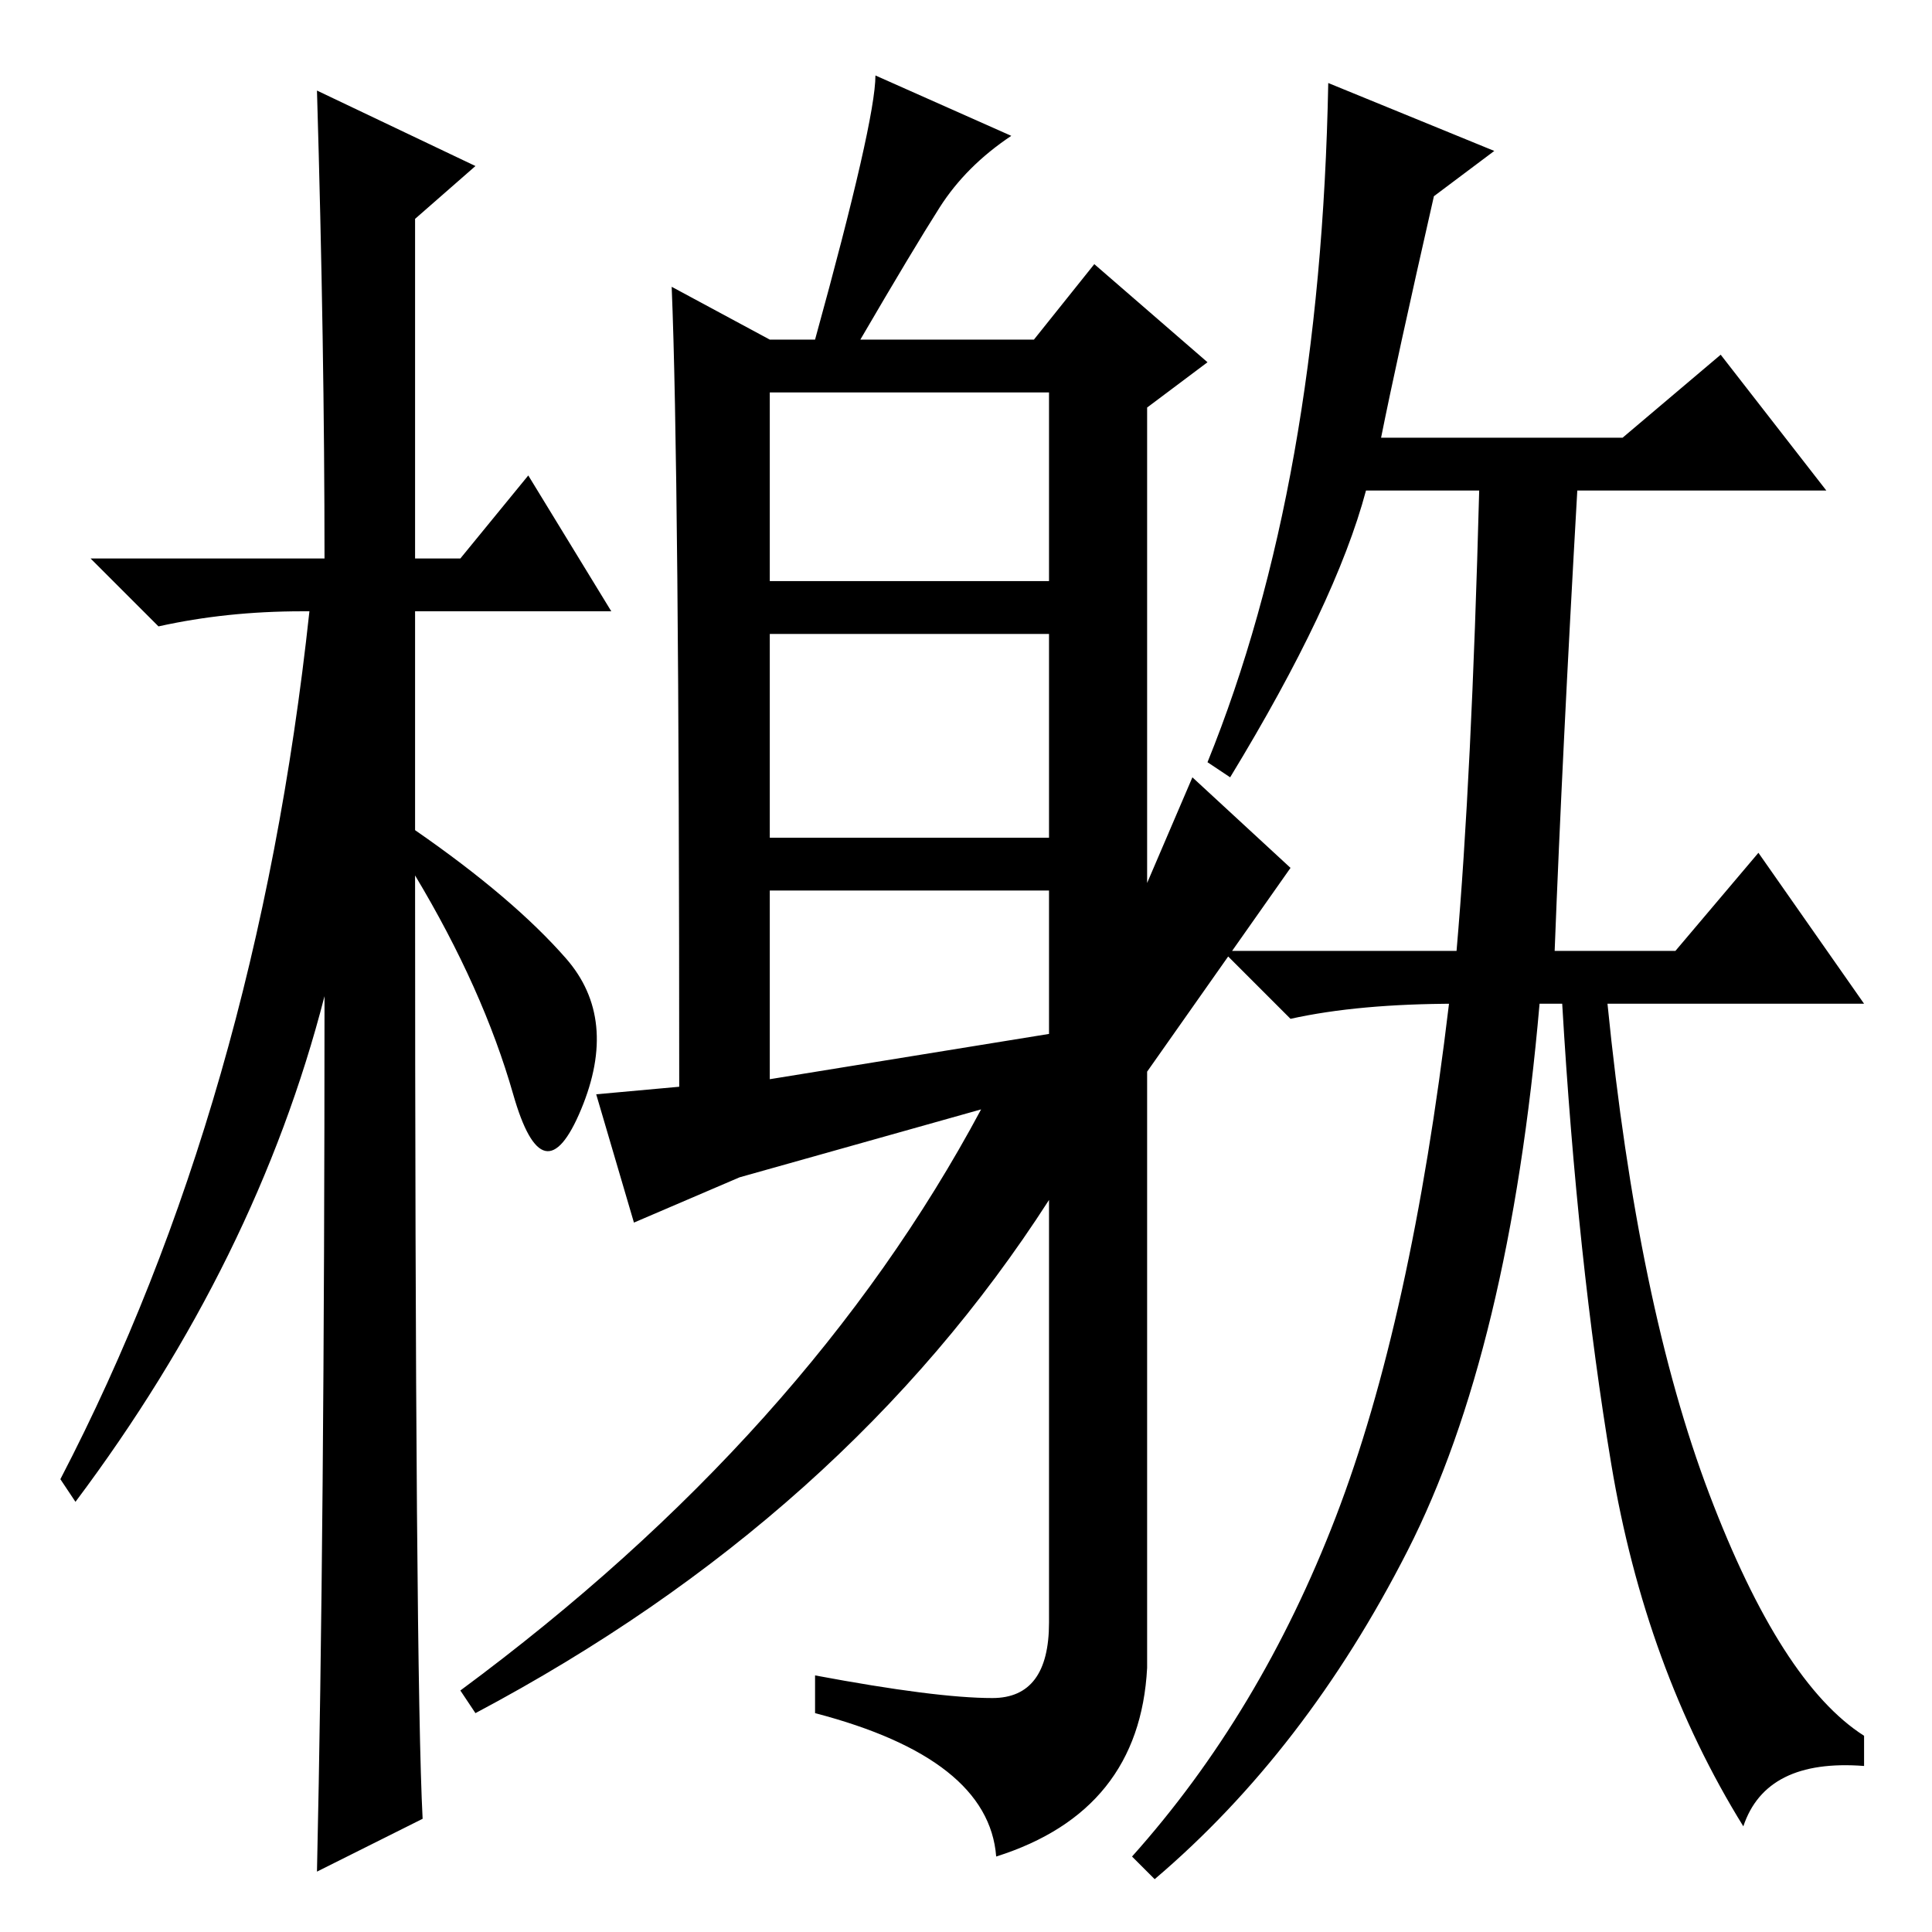 <?xml version="1.0" standalone="no"?>
<!DOCTYPE svg PUBLIC "-//W3C//DTD SVG 1.1//EN" "http://www.w3.org/Graphics/SVG/1.1/DTD/svg11.dtd" >
<svg xmlns="http://www.w3.org/2000/svg" xmlns:xlink="http://www.w3.org/1999/xlink" version="1.1" viewBox="0 -36 256 256">
  <g transform="matrix(1 0 0 -1 0 220)">
   <path fill="currentColor"
d="M56 15l-14 -7q1 45 1 116q-9 -35 -33 -67l-2 3q26 50 33 115h-1q-10 0 -19 -2l-9 9h31q0 28 -1 62l21 -10l-8 -7v-45h6l9 11l11 -18h-26v-29q13 -9 20 -17t2 -20t-9 2t-13 29q0 -106 1 -125zM124.5 228.5q-3.5 -5.5 -10.5 -17.5h23l8 10l15 -13l-8 -6v-63l6 14l13 -12
l-19 -27v-79q-1 -19 -20 -25q-1 13 -24 19v5q16 -3 23.5 -3t7.5 10v56q-27 -42 -76 -68l-2 3q46 34 69 77l-32 -9l-14 -6l-5 17l11 1q0 82 -1 106l13 -7h6q8 29 8 35l18 -8q-6 -4 -9.5 -9.5zM102 179h37v25h-37v-25zM102 145h37v27h-37v-27zM102 113l37 6v19h-37v-25z
M190 230q-5 -22 -7 -32h32l13 11l14 -18h-33q-2 -35 -3 -61h16l11 13l14 -20h-34q4 -40 13.5 -65t20.5 -32v-4q-13 1 -16 -8q-13 21 -17.5 48t-6.5 61h-3q-4 -46 -17.5 -72.5t-33.5 -43.5l-3 3q17 19 27 45t15 68h1q-13 0 -22 -2l-9 9h31q2 23 3 61h-15q-4 -15 -18 -38l-3 2
q15 37 16 90l22 -9z" />
  </g>

</svg>
